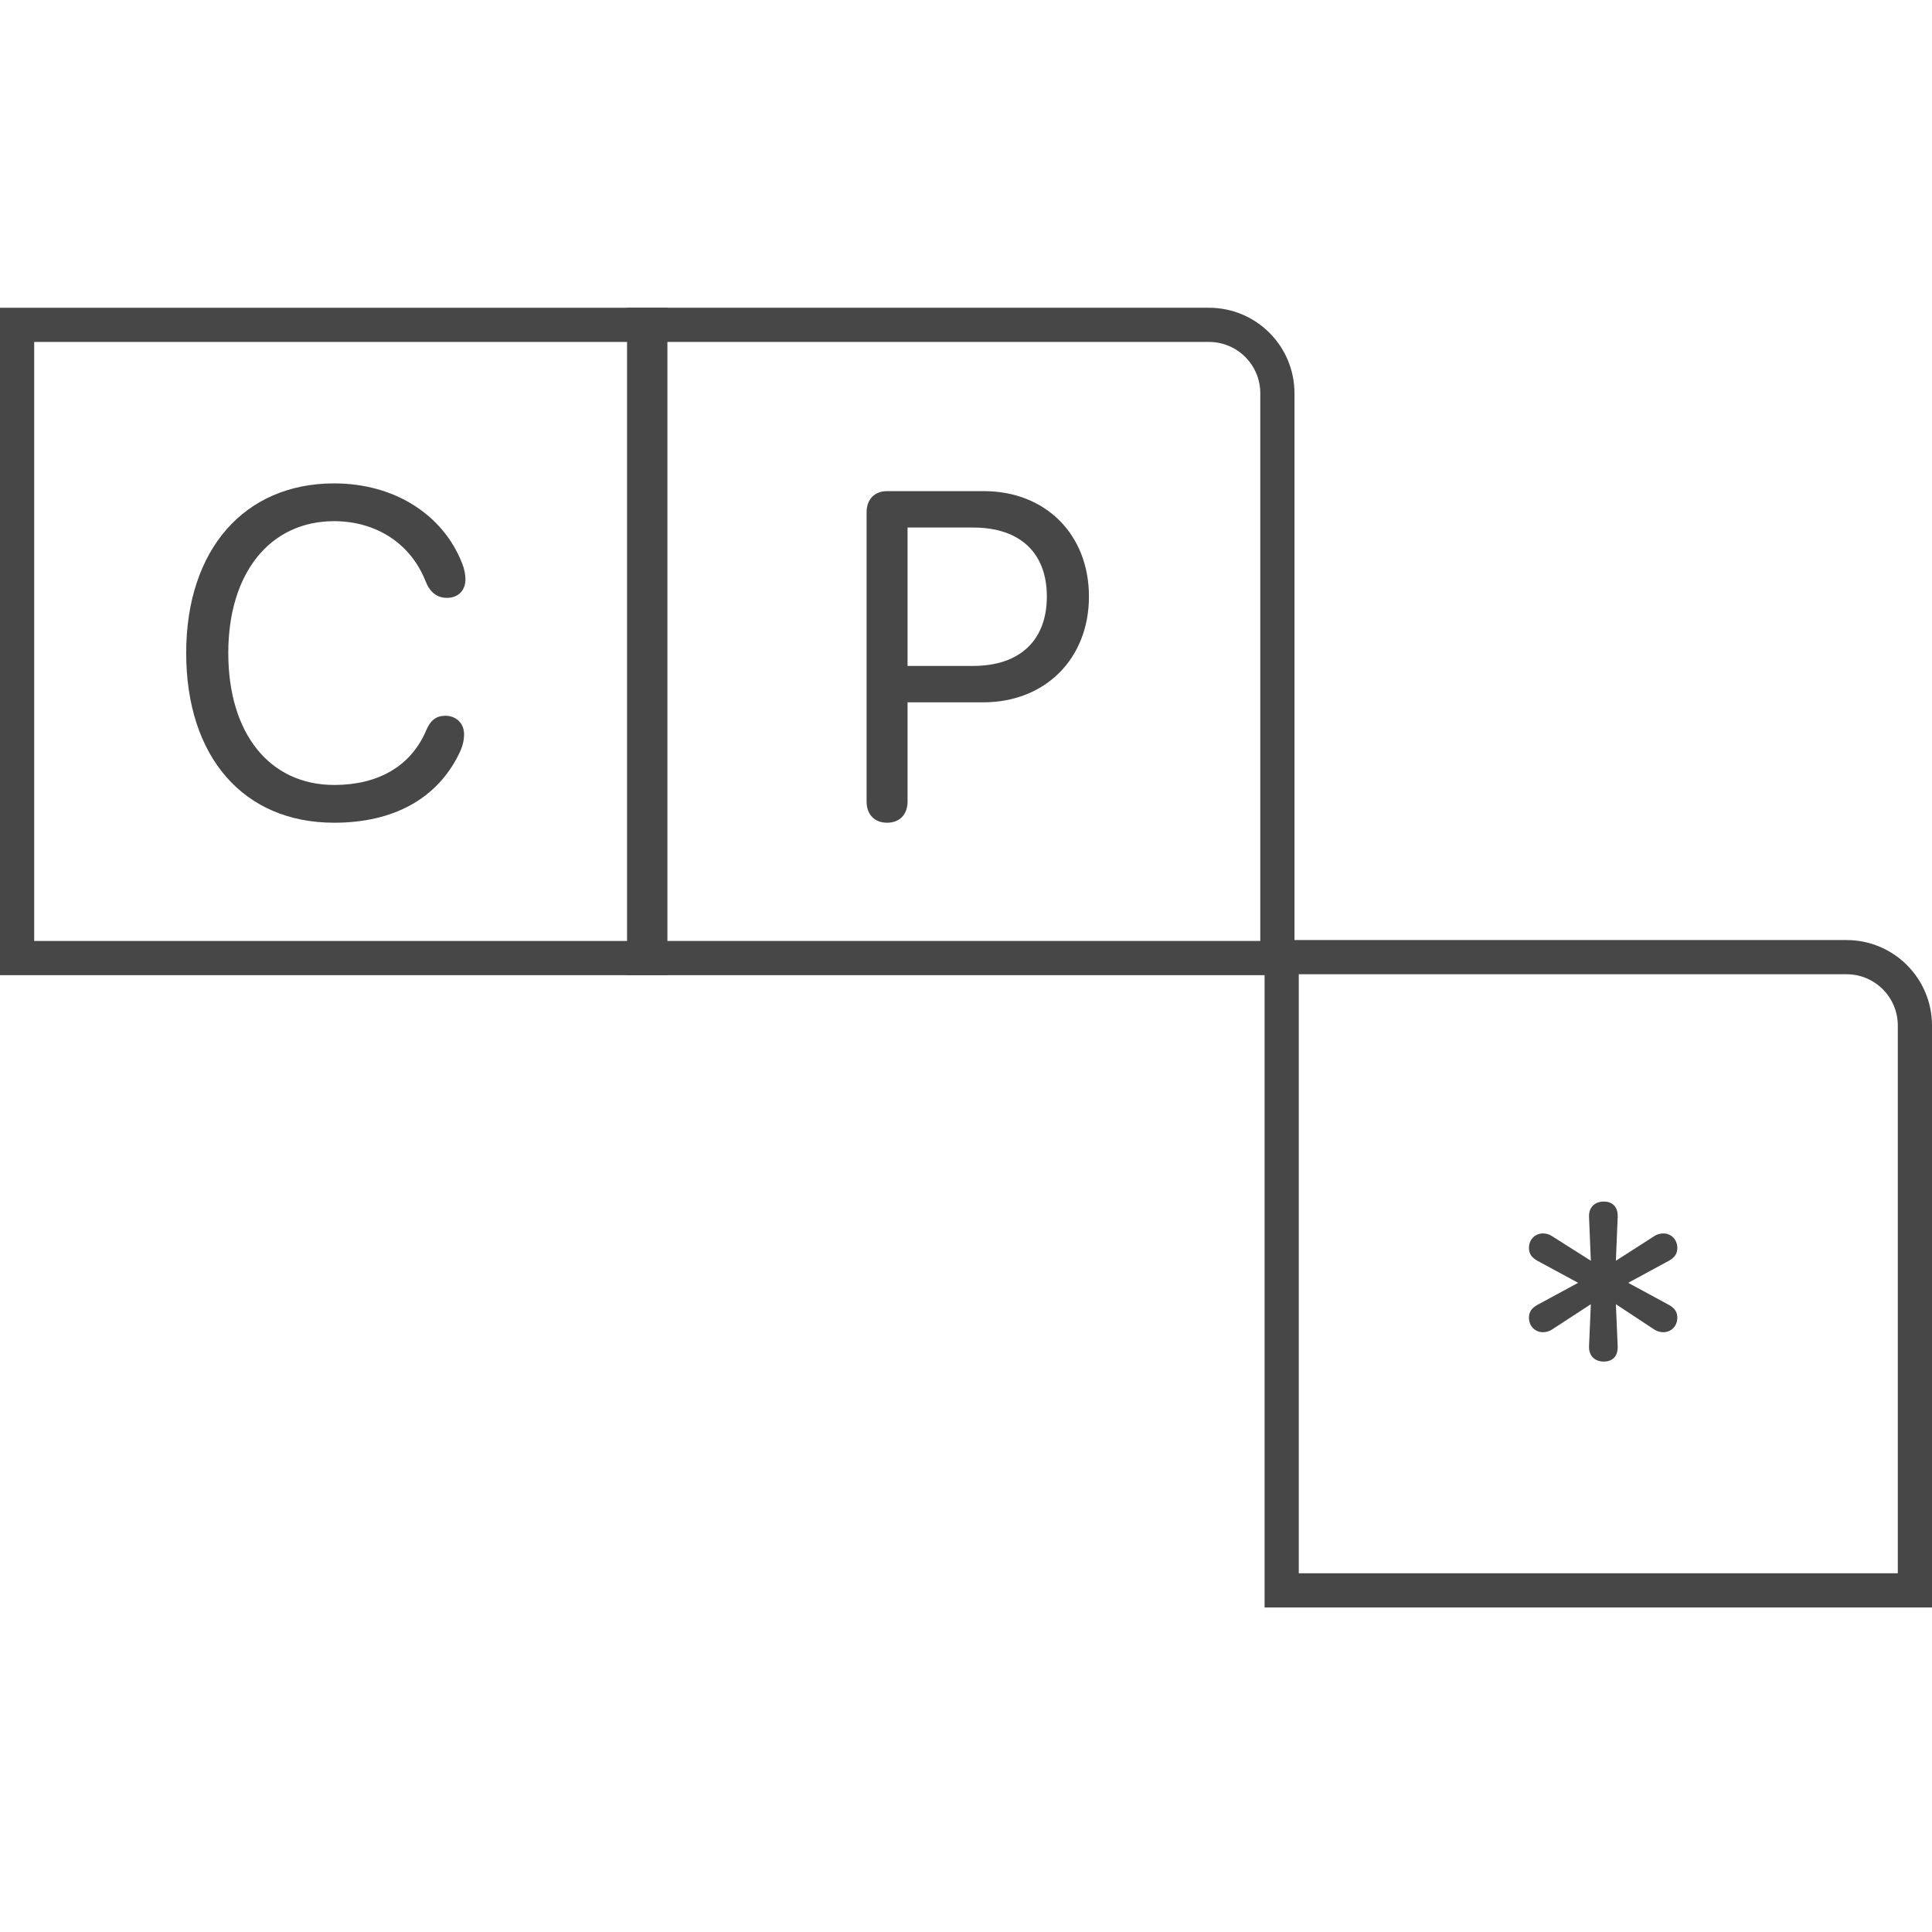 <svg width="113" height="113" viewBox="0 0 113 113" fill="none" xmlns="http://www.w3.org/2000/svg">
<rect x="1" y="19" width="37.036" height="37.036" stroke="#474747" stroke-width="2"/>
<path d="M37.676 19H70.712C72.921 19 74.712 20.791 74.712 23V56.036H37.676V19Z" stroke="#474747" stroke-width="2"/>
<path d="M74.964 55.982H108C110.209 55.982 112 57.773 112 59.982V93.018H74.964V55.982Z" stroke="#474747" stroke-width="2"/>
<path d="M19.542 48.12C23.056 48.12 25.559 46.683 26.824 44.14C27.037 43.714 27.143 43.355 27.143 42.942C27.143 42.316 26.691 41.864 26.052 41.864C25.519 41.864 25.186 42.117 24.933 42.703C24.028 44.859 22.058 45.911 19.555 45.911C15.762 45.911 13.352 42.902 13.352 38.19C13.352 33.517 15.788 30.483 19.542 30.483C21.912 30.483 23.975 31.707 24.88 33.97C25.146 34.649 25.559 34.968 26.145 34.968C26.797 34.968 27.223 34.542 27.223 33.877C27.223 33.597 27.157 33.265 27.023 32.932C25.892 30.07 23.043 28.273 19.542 28.273C14.284 28.273 10.89 32.16 10.89 38.19C10.89 44.273 14.244 48.12 19.542 48.12Z" fill="#474747"/>
<path d="M51.884 48.12C52.616 48.12 53.082 47.641 53.082 46.882V41.078H57.515C61.122 41.078 63.691 38.536 63.691 34.889C63.691 31.255 61.149 28.725 57.541 28.725H51.884C51.152 28.725 50.686 29.204 50.686 29.963V46.882C50.686 47.641 51.152 48.12 51.884 48.12ZM53.082 38.949V30.855H56.916C59.671 30.855 61.229 32.346 61.229 34.889C61.229 37.444 59.658 38.949 56.916 38.949H53.082Z" fill="#474747"/>
<path d="M93.805 79.636C94.324 79.636 94.631 79.317 94.617 78.758L94.511 76.282L96.774 77.773C96.92 77.866 97.093 77.919 97.293 77.919C97.706 77.919 98.105 77.6 98.105 77.067C98.105 76.734 97.945 76.508 97.612 76.322L95.23 75.031L97.612 73.739C97.945 73.553 98.105 73.327 98.105 72.994C98.105 72.461 97.706 72.142 97.293 72.142C97.093 72.142 96.92 72.195 96.774 72.288L94.511 73.739L94.617 71.157C94.631 70.598 94.324 70.278 93.805 70.278C93.26 70.278 92.927 70.624 92.94 71.157L93.046 73.739L90.757 72.288C90.611 72.195 90.437 72.142 90.238 72.142C89.825 72.142 89.426 72.461 89.426 72.994C89.426 73.327 89.585 73.553 89.918 73.739L92.301 75.031L89.918 76.322C89.585 76.508 89.426 76.734 89.426 77.067C89.426 77.6 89.825 77.919 90.238 77.919C90.437 77.919 90.611 77.866 90.757 77.773L93.046 76.282L92.94 78.758C92.927 79.29 93.26 79.636 93.805 79.636Z" fill="#474747"/>
</svg>
